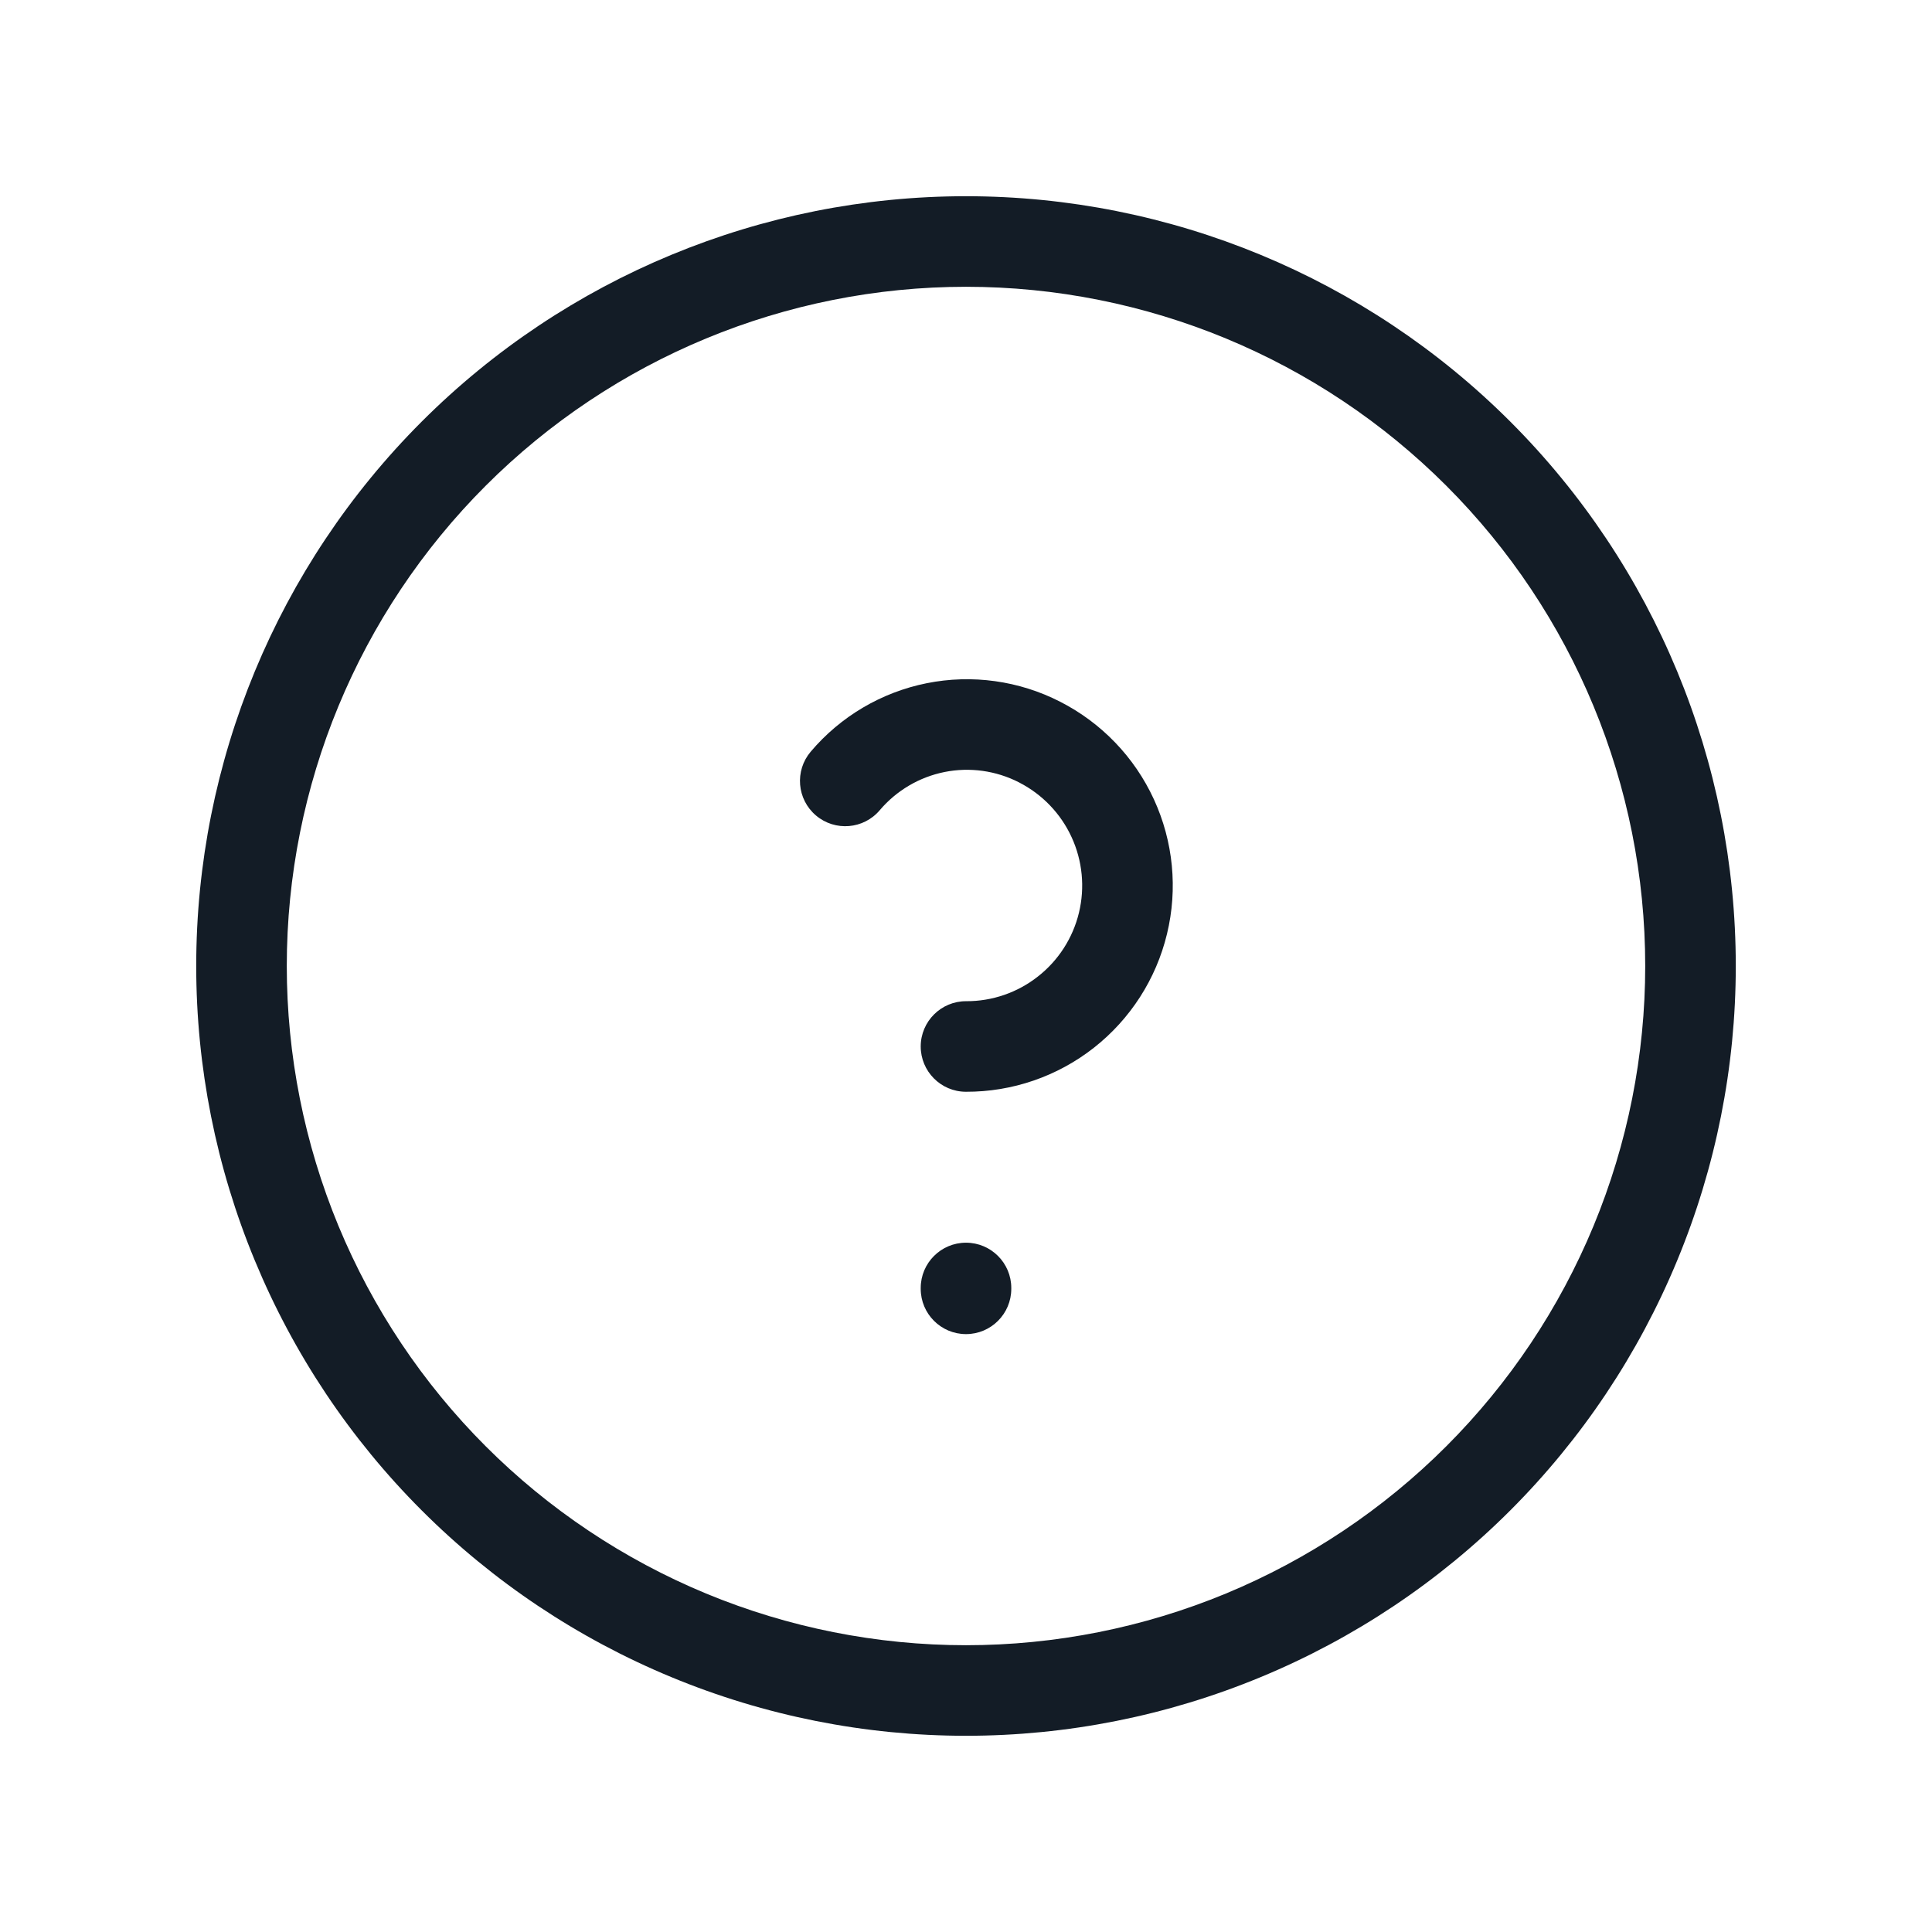 <svg width="32" height="32" viewBox="0 0 32 32" fill="none" xmlns="http://www.w3.org/2000/svg">
<path fill-rule="evenodd" clip-rule="evenodd" d="M6.984 6.984C9.375 4.593 12.618 3.25 16 3.25C19.381 3.25 22.625 4.593 25.016 6.984C27.407 9.375 28.75 12.618 28.75 16C28.75 17.674 28.42 19.332 27.779 20.879C27.139 22.426 26.2 23.832 25.016 25.016C23.832 26.2 22.426 27.139 20.879 27.779C19.332 28.42 17.674 28.75 16 28.75C14.326 28.75 12.668 28.42 11.121 27.779C9.574 27.139 8.168 26.2 6.984 25.016C5.8 23.832 4.861 22.426 4.221 20.879C3.58 19.332 3.25 17.674 3.25 16C3.25 12.618 4.593 9.375 6.984 6.984ZM16 4.75C13.016 4.75 10.155 5.935 8.045 8.045C5.935 10.155 4.75 13.016 4.75 16C4.75 17.477 5.041 18.94 5.606 20.305C6.172 21.67 7 22.91 8.045 23.955C9.09 25 10.33 25.828 11.695 26.394C13.06 26.959 14.523 27.25 16 27.25C17.477 27.25 18.94 26.959 20.305 26.394C21.67 25.828 22.91 25 23.955 23.955C25 22.91 25.828 21.67 26.394 20.305C26.959 18.94 27.25 17.477 27.25 16C27.25 13.016 26.065 10.155 23.955 8.045C21.845 5.935 18.984 4.75 16 4.75Z" fill="#131C26"/>
<path fill-rule="evenodd" clip-rule="evenodd" d="M16 20.583C16.414 20.583 16.75 20.919 16.75 21.333V21.347C16.75 21.761 16.414 22.097 16 22.097C15.586 22.097 15.25 21.761 15.25 21.347V21.333C15.25 20.919 15.586 20.583 16 20.583Z" fill="#131C26"/>
<path fill-rule="evenodd" clip-rule="evenodd" d="M15.35 11.316C16.1 11.166 16.879 11.274 17.56 11.623C18.244 11.972 18.791 12.541 19.112 13.239C19.433 13.937 19.51 14.722 19.329 15.469C19.149 16.216 18.722 16.88 18.117 17.355C17.513 17.829 16.766 18.086 15.998 18.083C15.584 18.082 15.249 17.745 15.25 17.331C15.251 16.917 15.588 16.582 16.002 16.583C16.433 16.585 16.852 16.441 17.191 16.174C17.53 15.909 17.77 15.536 17.871 15.117C17.972 14.698 17.929 14.257 17.749 13.866C17.569 13.474 17.262 13.155 16.878 12.959L16.877 12.958C16.497 12.764 16.063 12.703 15.644 12.787C15.226 12.871 14.848 13.094 14.572 13.419C14.305 13.735 13.832 13.775 13.515 13.507C13.199 13.239 13.16 12.766 13.428 12.45C13.922 11.866 14.6 11.466 15.35 11.316Z" fill="#131C26"/>
</svg>
